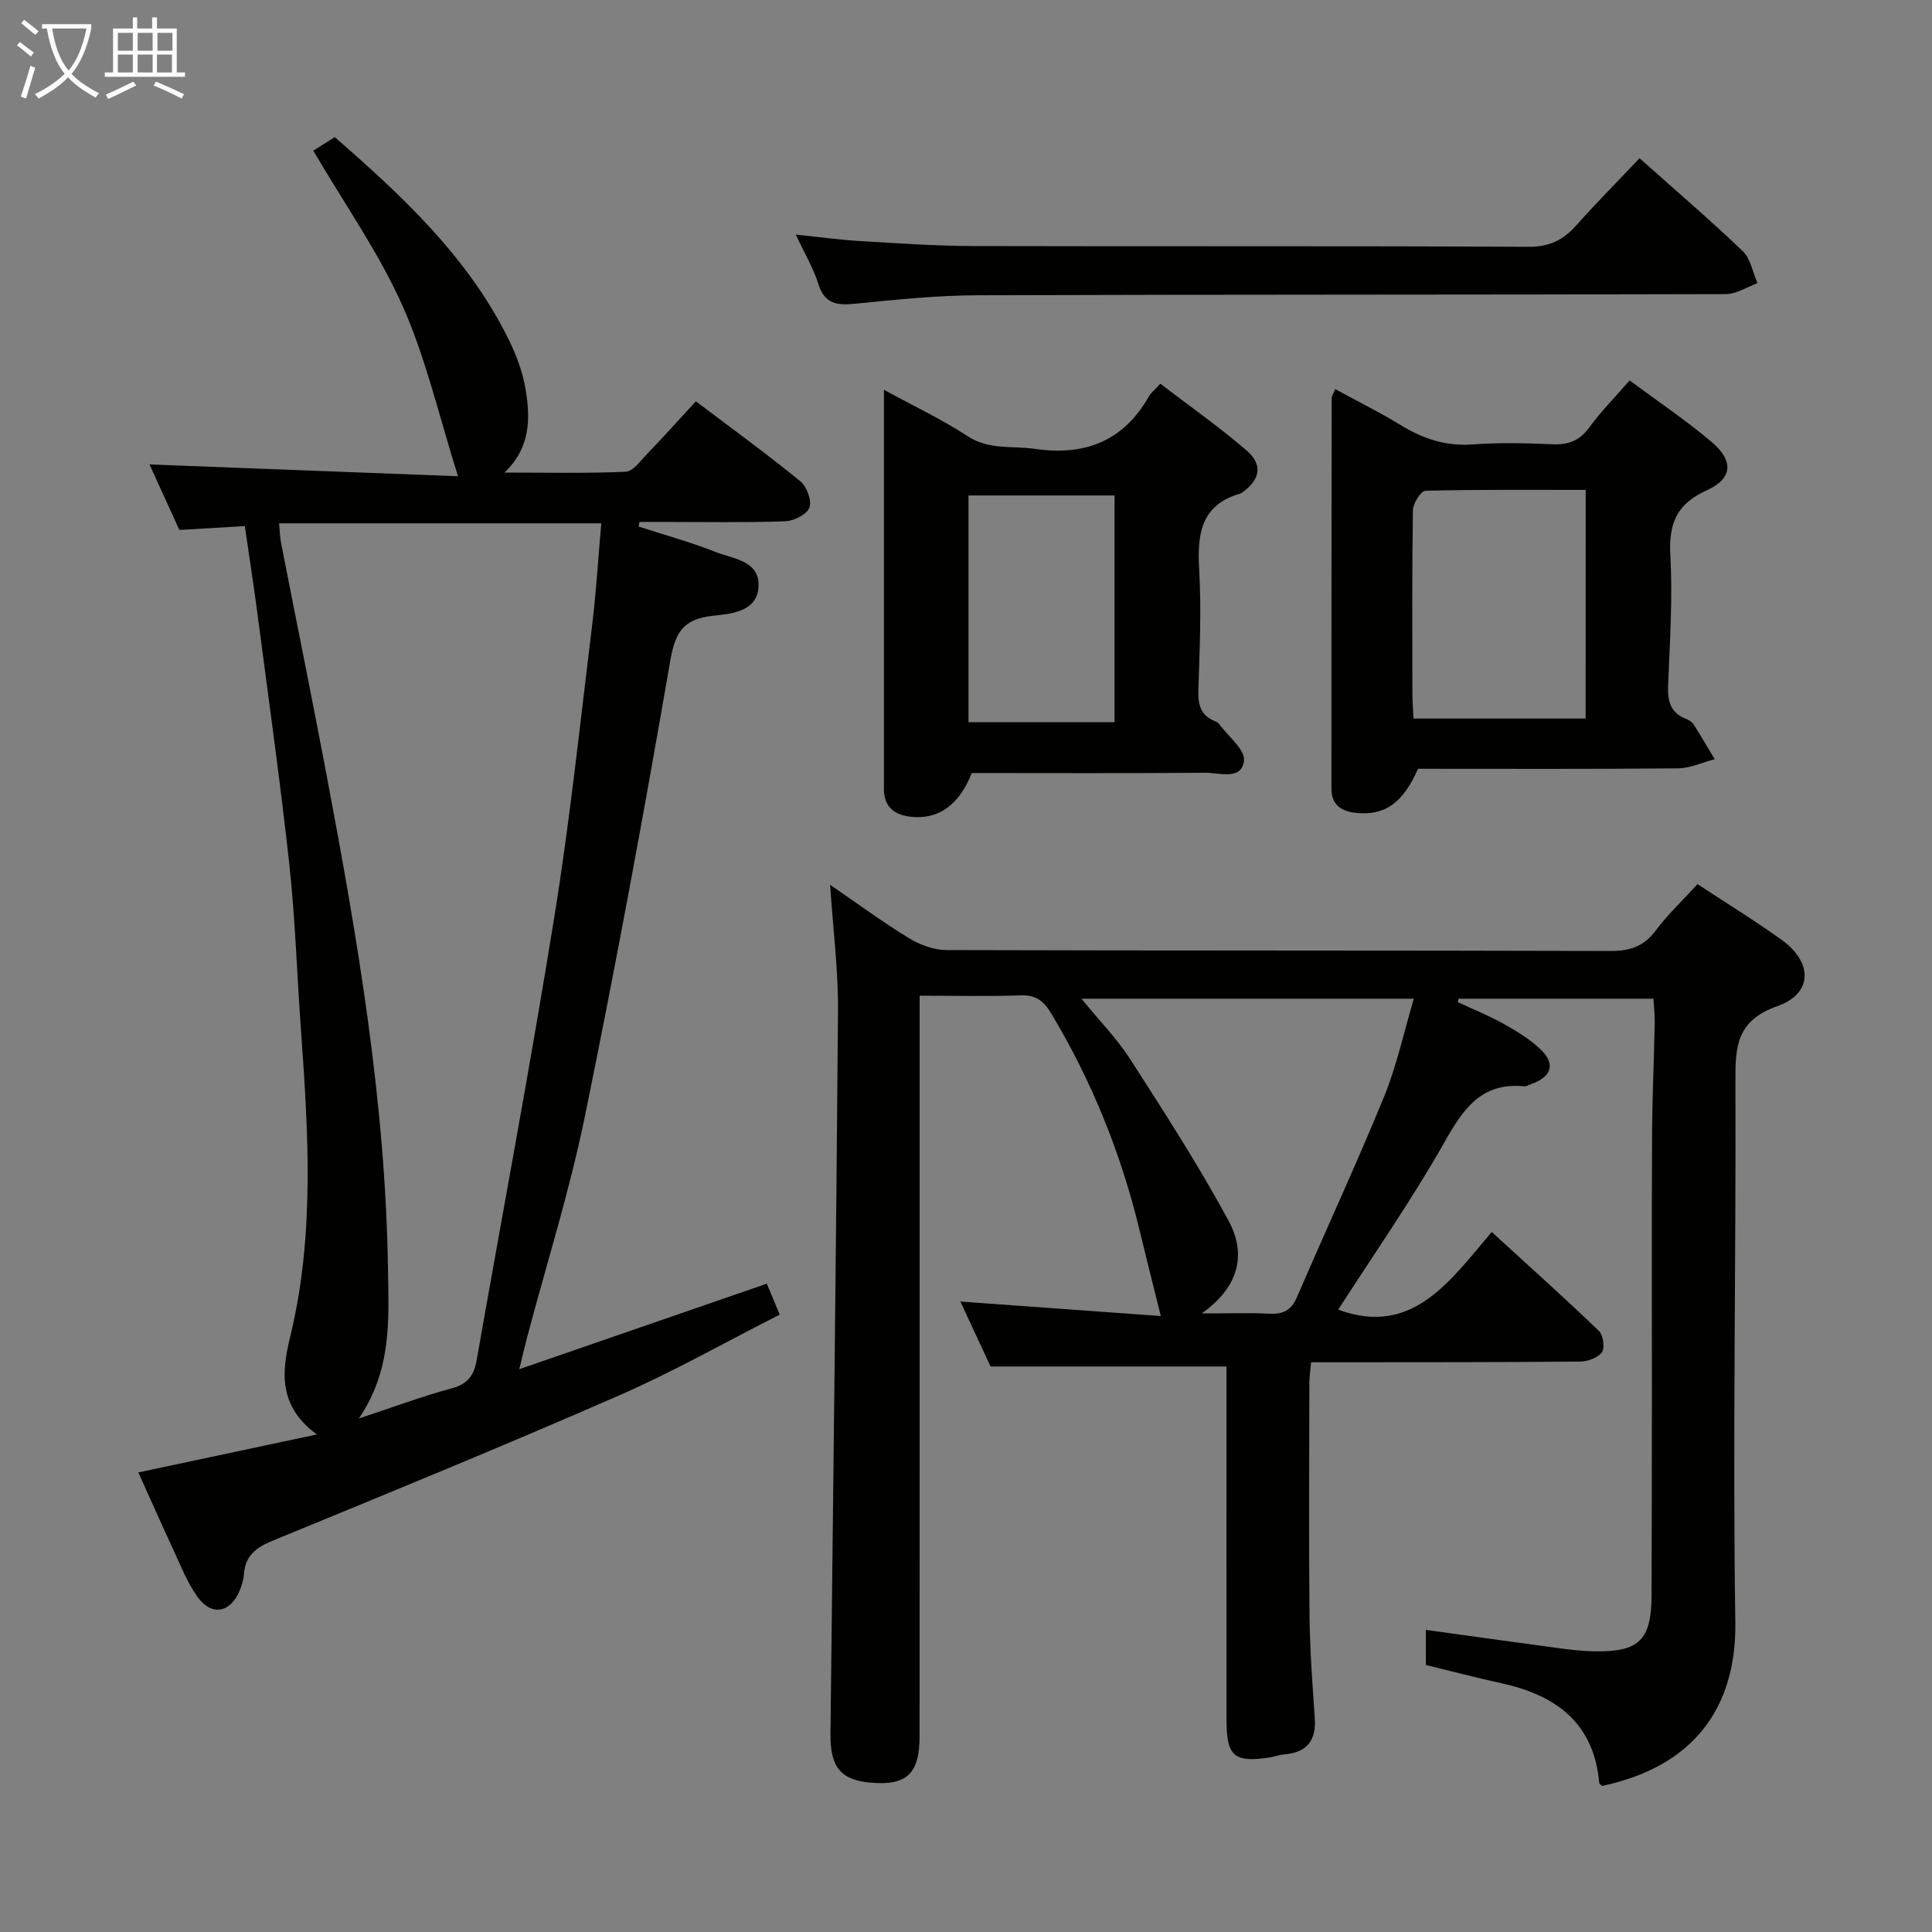 <svg enable-background="new 0 0 400 400" viewBox="0 0 400 400" xmlns="http://www.w3.org/2000/svg"><rect x="0" y="0" width="400" height="400" fill="#808080" stroke="none"/><g fill="#010100"><path d="m351.45 183.05c6.09 4.01 11.91 7.57 17.44 11.55 6.47 4.66 6.46 11.12-.92 13.72-8.44 2.98-8.7 8.33-8.67 15.54.14 37.32-.58 74.64-.02 111.95.28 18.22-9.11 30.04-27.55 33.94-.21-.2-.61-.4-.63-.62-1.09-12.45-8.98-18.17-20.26-20.64-5.17-1.13-10.3-2.47-15.63-3.77 0-2.33 0-4.59 0-7.27 9.31 1.29 18.31 2.55 27.32 3.76 2.47.33 4.96.63 7.44.68 9.39.19 11.94-2.31 11.97-11.59.04-13.5.06-26.99.07-40.49.01-18.16-.05-36.32.03-54.48.04-7.82.39-15.63.55-23.44.03-1.62-.15-3.25-.25-5.12-13.69 0-27.03 0-40.36 0-.06.24-.11.48-.17.71 3.1 1.44 6.3 2.72 9.28 4.38 2.73 1.52 5.51 3.17 7.76 5.3 3.31 3.11 2.46 5.77-1.9 7.31-.47.17-.96.48-1.42.43-8.95-.85-12.66 4.83-16.57 11.75-6.76 11.94-14.67 23.24-21.9 34.5 15.27 5.62 22.99-5.73 31.79-16.08 7.64 6.99 15.02 13.6 22.17 20.46.9.86 1.29 3.52.64 4.43-.83 1.16-2.96 1.93-4.54 1.94-16.66.15-33.32.12-49.98.14-1.8 0-3.6 0-5.69 0-.15 1.65-.36 2.93-.36 4.2-.02 15.99-.13 31.99.03 47.98.07 7.15.58 14.29 1.09 21.43.34 4.77-1.67 7.22-6.41 7.59-.99.08-1.94.47-2.93.62-7.37 1.11-8.93-.22-8.93-7.73-.02-22.66-.01-45.32-.01-67.98 0-1.8 0-3.61 0-5.23-16.25 0-32.12 0-48.84 0-1.77-3.79-3.99-8.56-6.26-13.45 14.21 1.03 28.04 2.03 41.5 3-1.58-6.38-3.02-12.07-4.4-17.79-3.85-15.93-9.91-30.94-18.37-44.99-1.54-2.56-3.24-3.73-6.34-3.61-6.64.24-13.29.07-20.82.07v6.83c0 48.82.01 97.64-.01 146.46 0 7.85-2.69 10.32-10.24 9.63-6.1-.56-8.28-3.24-8.21-10.08.55-49.94 1.18-99.89 1.56-149.83.06-8.27-1.01-16.55-1.63-25.97 5.89 4.03 10.99 7.81 16.39 11.09 2.26 1.37 5.14 2.42 7.74 2.42 45.82.14 91.64.05 137.46.19 4.04.01 6.89-.94 9.34-4.24 2.46-3.28 5.51-6.15 8.65-9.6zm-102.65 88.88c5.69 0 9.85-.16 13.99.06 2.85.15 4.56-.69 5.73-3.43 5.96-13.85 12.32-27.53 18.03-41.48 2.63-6.44 4.1-13.36 6.17-20.31-23.38 0-45.73 0-68.82 0 3.7 4.54 7.34 8.24 10.09 12.51 7.06 10.99 14.17 21.99 20.37 33.46 3.62 6.68 2.43 13.55-5.56 19.19z"/><path d="m132.23 109.02c5.29 1.72 10.68 3.18 15.84 5.23 3.63 1.45 9.22 1.8 8.98 7.13-.25 5.34-5.72 5.7-9.58 6.13-6.07.68-7.7 3.45-8.72 9.4-5.44 31.54-11.26 63.02-17.69 94.38-3.16 15.41-7.93 30.48-11.96 45.71-.46 1.73-.85 3.47-1.59 6.48 17.61-6.09 34.25-11.83 51.25-17.71.81 1.95 1.56 3.74 2.67 6.41-11.18 5.67-22.01 11.82-33.36 16.78-23.73 10.37-47.7 20.2-71.66 30.04-3.43 1.41-5.63 3.1-5.91 6.92-.08 1.14-.44 2.3-.87 3.36-1.9 4.64-5.8 5.41-8.72 1.36-2.2-3.05-3.58-6.7-5.19-10.15-2.44-5.23-4.76-10.51-7.08-15.64 12.26-2.61 24.03-5.11 36.96-7.86-8.04-5.89-7.27-13.03-5.54-20.14 5.22-21.37 3.73-42.92 2.19-64.5-.79-11.11-1.14-22.26-2.34-33.32-1.88-17.16-4.29-34.26-6.53-51.37-.79-6.06-1.73-12.1-2.69-18.74-4.46.26-8.71.51-13.55.8-2-4.38-4.17-9.14-6.19-13.56 21.2.81 42.3 1.62 63.88 2.44-3.96-12.5-6.63-24.37-11.48-35.26-4.9-11-11.97-21.02-18.49-32.15 1.06-.66 2.59-1.63 4.46-2.8 13.61 11.9 27.45 24.59 35.98 41.86 1.6 3.23 2.91 6.76 3.51 10.3 1.01 6.02 1.09 12.07-4.36 17.29 8.36 0 16.73.2 25.07-.17 1.56-.07 3.12-2.3 4.49-3.72 3.34-3.48 6.56-7.06 10.06-10.86 7.7 5.82 14.82 10.99 21.62 16.54 1.34 1.09 2.43 4.04 1.89 5.47-.53 1.42-3.25 2.77-5.05 2.83-8.49.29-16.99.13-25.49.13-1.55 0-3.11 0-4.66 0-.06.32-.1.64-.15.96zm-74.45-.67c.17 1.77.19 2.93.41 4.06 3.12 15.94 6.36 31.85 9.38 47.81 6.43 33.95 12.26 68 12.76 102.67.15 10.2.86 20.63-6.03 30.79 7.1-2.34 13.11-4.59 19.28-6.25 3.29-.89 4.57-2.75 5.1-5.78 5.4-30.69 11.18-61.32 16.13-92.08 3.22-19.99 5.33-40.15 7.8-60.26.84-6.86 1.24-13.77 1.88-20.96-22.36 0-44.25 0-66.71 0z"/><path d="m183.01 80.7c6.35 3.47 12.08 6.17 17.31 9.6 4.45 2.92 9.22 1.95 13.9 2.63 10.42 1.51 18.39-1.59 23.68-10.91.4-.7 1.1-1.23 2.34-2.57 5.97 4.57 12.16 8.91 17.86 13.82 3.42 2.94 2.79 6.05-.85 8.65-.14.1-.27.21-.43.25-8.25 2.38-8.97 8.47-8.54 15.82.48 8.29.08 16.64-.17 24.95-.09 2.97.48 5.2 3.42 6.37.3.12.65.29.83.54 1.88 2.56 5.48 5.37 5.19 7.68-.51 4.09-5.12 2.44-8.03 2.46-16.14.14-32.28.06-48.33.06-2.64 6.65-6.84 9.64-12.54 9.06-3.44-.35-5.64-2.03-5.64-5.7-.01-27.26 0-54.54 0-82.71zm47.75 21.88c-10.01 0-20.02 0-30.24 0v46.95h30.24c0-15.71 0-31.13 0-46.95z"/><path d="m337.4 78.76c5.9 4.39 11.71 8.28 17 12.77 4.6 3.91 4.34 7.57-1.08 10.01-6.34 2.86-7.86 7.02-7.49 13.58.49 8.93-.12 17.94-.47 26.9-.12 3.16.5 5.55 3.67 6.79.6.23 1.26.63 1.59 1.15 1.52 2.37 2.94 4.8 4.39 7.22-2.53.66-5.06 1.88-7.6 1.9-17.97.17-35.94.09-53.83.09-3.15 7.17-6.93 9.76-12.89 9.12-3.09-.33-5.03-1.74-5.03-5-.01-26.96.01-53.92.05-80.89 0-.43.33-.85.74-1.83 4.6 2.51 9.17 4.76 13.49 7.41 4.67 2.86 9.43 4.46 15.04 4.03 5.46-.41 10.99-.26 16.47-.03 3.29.14 5.6-.75 7.6-3.49 2.41-3.3 5.33-6.25 8.35-9.73zm-9.1 22.67c-11.33 0-22.26-.1-33.18.18-.94.02-2.56 2.6-2.59 4.02-.2 12.63-.13 25.27-.11 37.9 0 1.75.16 3.49.24 5.24h35.63c.01-15.63.01-31.04.01-47.34z"/><path d="m339.45 32.76c7.53 6.72 14.62 12.78 21.35 19.22 1.64 1.57 2.08 4.4 3.07 6.65-2.17.79-4.34 2.25-6.52 2.26-51.64.15-103.29.07-154.93.24-8.46.03-16.93.91-25.36 1.75-3.73.37-6.32.1-7.62-4.07-1.02-3.27-2.84-6.3-4.68-10.24 4.9.5 9.09 1.09 13.31 1.34 7.8.46 15.61 1.01 23.42 1.03 38.32.1 76.64-.04 114.95.16 4.3.02 7.17-1.36 9.87-4.4 4.2-4.71 8.65-9.19 13.14-13.94z"/></g><path d="m6.4 11.7c-1-.8-1.9-1.6-2.9-2.3l.6-.7c.9.7 1.9 1.4 2.9 2.2zm-2.1 8.3c.7-2.1 1.4-4.2 2-6.4.2.1.6.3 1 .4-.7 2.3-1.3 4.4-1.9 6.4zm3-12.8c-1.1-.9-2.1-1.7-2.9-2.4l.6-.7c1 .8 2 1.5 3 2.4zm1.4-1.3v-.9h10.2v.9c-.9 4.2-2.3 7.3-4.1 9.4 1.3 1.4 3.2 2.7 5.7 4-.2.2-.4.5-.7.9-2.5-1.4-4.4-2.7-5.7-4.2-1.4 1.5-3.5 3-6.1 4.4 0 0 0 0-.1-.1-.3-.4-.5-.7-.7-.8 2.7-1.3 4.7-2.8 6.2-4.2-1.8-2.2-3-5.3-3.7-9.4zm9.2 0h-7.1c.6 3.8 1.7 6.7 3.4 8.7 1.7-2 2.9-4.8 3.7-8.7z" fill="#fafbfa"/><path d="m31.6 3.6h.9v2.3h4.1v9.1h1.7v.9h-16.6v-.9h1.7v-9.1h4.1v-2.3h.9v2.3h3.1v-2.3zm-4 13.3.6.8c-1.9.9-3.8 1.9-5.8 2.8-.2-.3-.3-.6-.5-.9 2-.9 3.9-1.8 5.7-2.7zm-3.2-10.1v3.7h3.1v-3.7zm0 4.5v3.7h3.1v-3.7zm4.1-4.5v3.7h3.1v-3.7zm0 4.5v3.7h3.1v-3.7zm9.1 9.1c-2.1-1.1-4.1-2-5.8-2.7l.5-.8c2.2.9 4.1 1.8 5.8 2.6zm-1.9-13.6h-3.1v3.7h3.1zm-3.2 4.5v3.7h3.1v-3.7z" fill="#fafbfa"/></svg>